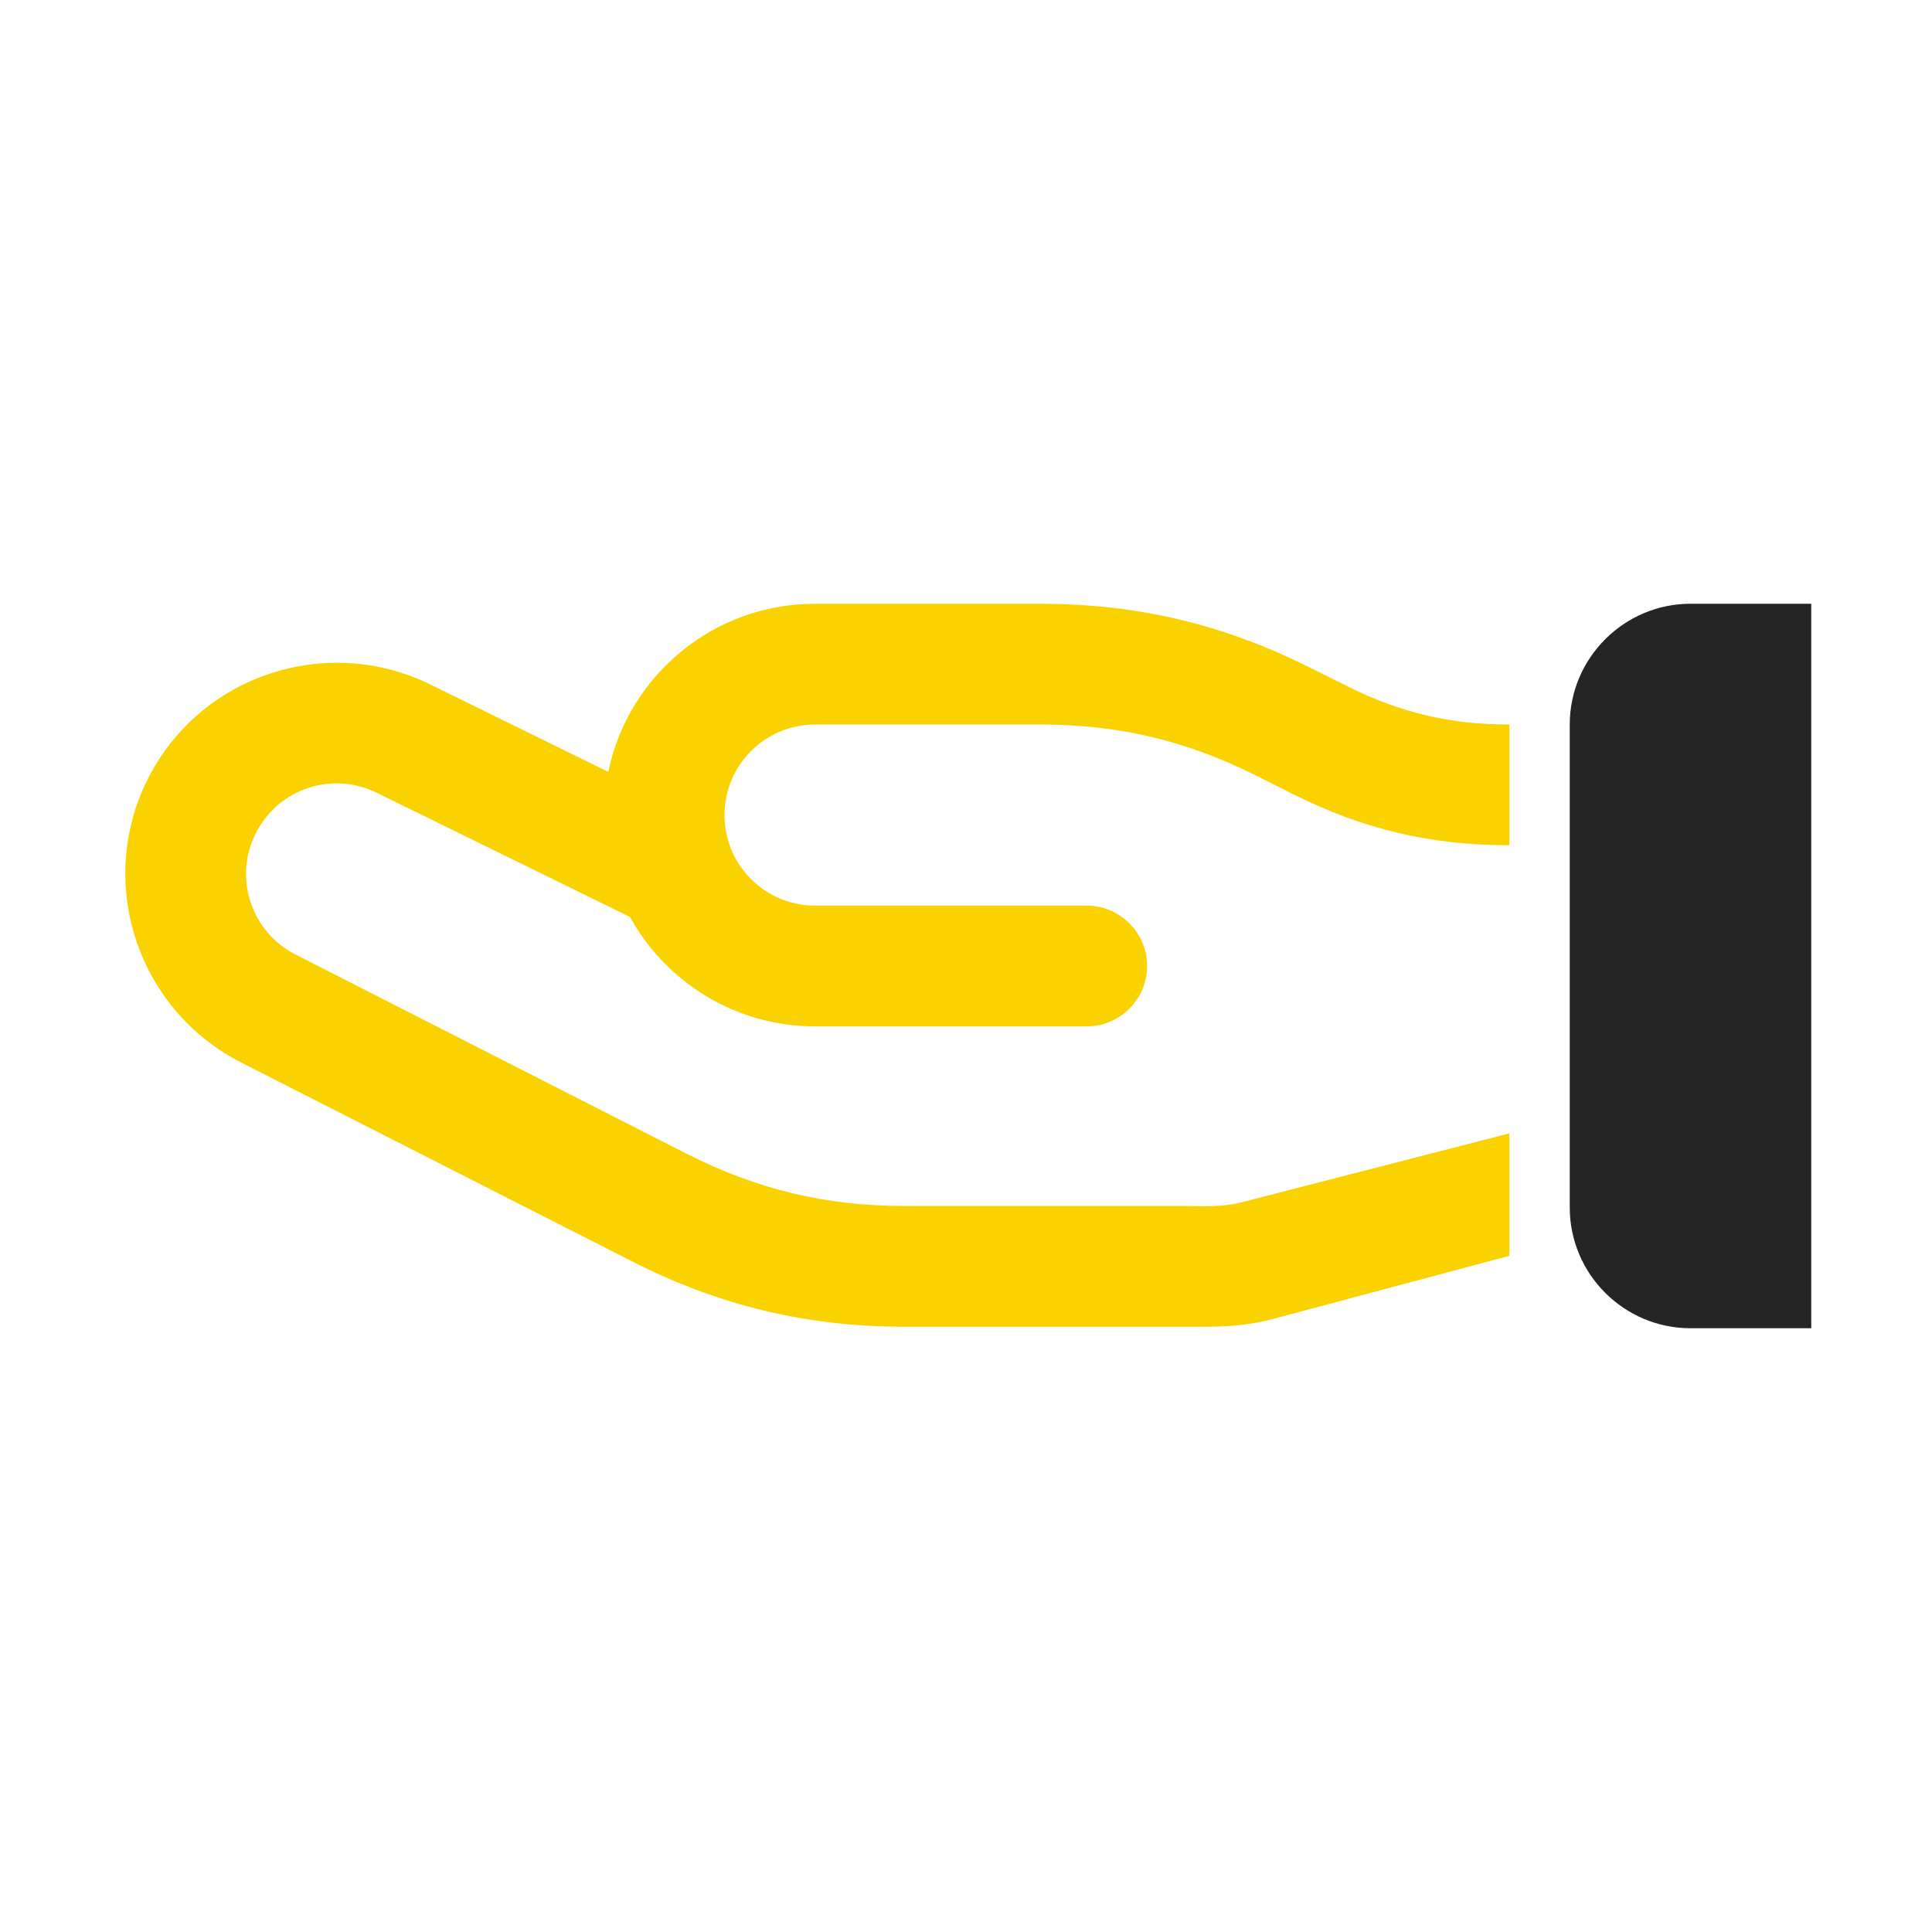 <?xml version="1.0" encoding="UTF-8"?>
<!DOCTYPE svg PUBLIC "-//W3C//DTD SVG 1.1//EN" "http://www.w3.org/Graphics/SVG/1.1/DTD/svg11.dtd">
<svg xmlns="http://www.w3.org/2000/svg" xml:space="preserve" width="1024px" height="1024px" shape-rendering="geometricPrecision" text-rendering="geometricPrecision" image-rendering="optimizeQuality" fill-rule="nonzero" clip-rule="evenodd" viewBox="0 0 10240 10240" xmlns:xlink="http://www.w3.org/1999/xlink">
	<title>hand_offer icon</title>
	<desc>hand_offer icon from the IconExperience.com O-Collection. Copyright by INCORS GmbH (www.incors.com).</desc>
	<path id="curve1" fill="#252525" d="M8960 3200l640 0 0 3840 -640 0c-352,0 -640,-287 -640,-640l0 -2560c0,-352 288,-640 640,-640z"/>
	<path id="curve0" fill="#FAD200" d="M3224 4091c105,-509 556,-891 1096,-891l1191 0c514,0 972,108 1431,338l199 99c282,141 544,203 859,203l0 640c-416,0 -773,-84 -1145,-270l-199 -100c-372,-186 -728,-270 -1145,-270l-1191 0c-265,0 -480,215 -480,480 0,265 215,480 480,480l1440 0c176,0 320,144 320,320 0,176 -144,320 -320,320l-1440 0c-422,0 -790,-234 -981,-580l-1340 -657c-237,-119 -526,-23 -644,215 -119,237 -22,525 215,643l2067 1053c377,191 739,278 1161,278l1467 0c111,0 209,8 317,-20l1418 -365 0 649 -1258 336c-173,45 -305,40 -477,40l-1467 0c-522,0 -986,-111 -1451,-348l-2068 -1052c-549,-280 -772,-949 -497,-1501 276,-551 946,-774 1499,-503l943 463z"/>
</svg>
